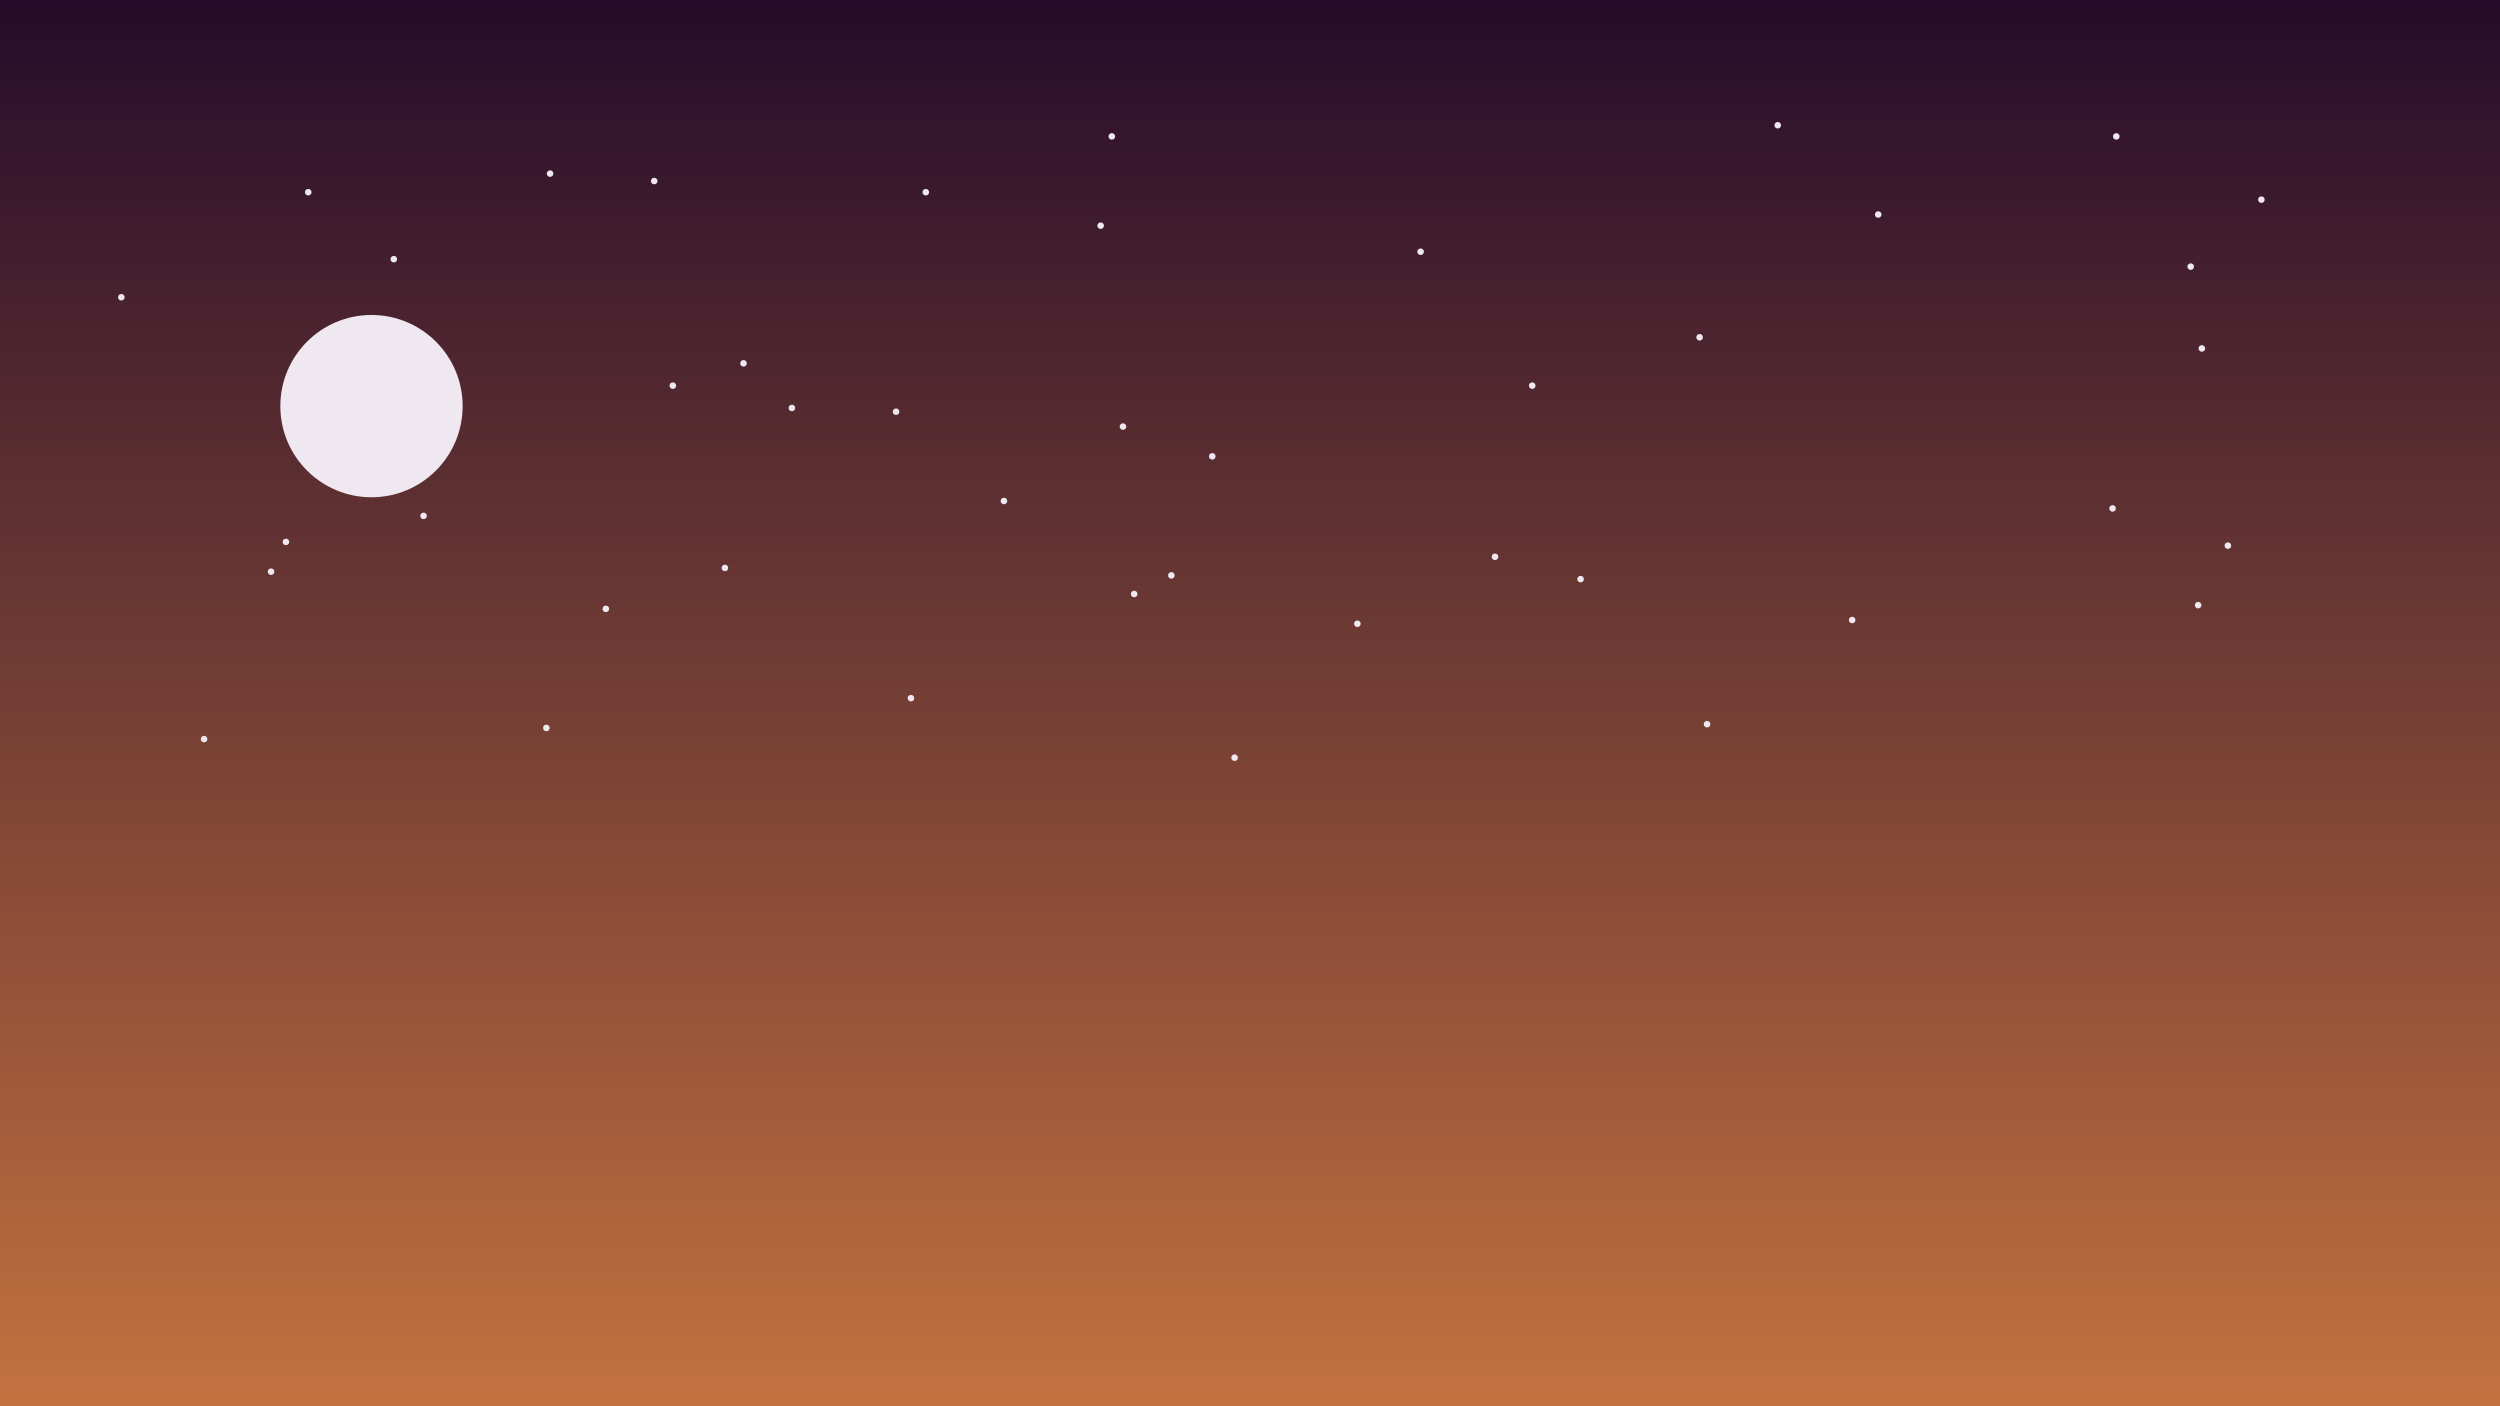 <?xml version="1.0" encoding="UTF-8" standalone="no"?>
<!-- Created with Inkscape (http://www.inkscape.org/) -->

<svg
   xmlns:dc="http://purl.org/dc/elements/1.1/"
   xmlns:cc="http://creativecommons.org/ns#"
   xmlns:rdf="http://www.w3.org/1999/02/22-rdf-syntax-ns#"
   xmlns:svg="http://www.w3.org/2000/svg"
   xmlns="http://www.w3.org/2000/svg"
   xmlns:xlink="http://www.w3.org/1999/xlink"
   xmlns:sodipodi="http://sodipodi.sourceforge.net/DTD/sodipodi-0.dtd"
   xmlns:inkscape="http://www.inkscape.org/namespaces/inkscape"
   width="508mm"
   height="285.75mm"
   viewBox="0 0 508 285.75"
   version="1.1"
   id="svg8"
   inkscape:version="0.92.3 (2405546, 2018-03-11)"
   sodipodi:docname="layer-1.svg"
   inkscape:export-filename="D:\repositorios\imersao-game-dev-alura\assets\images\cenario\fase3\layer-1.png"
   inkscape:export-xdpi="96"
   inkscape:export-ydpi="96">
  <defs
     id="defs2">
    <linearGradient
       inkscape:collect="always"
       id="linearGradient851">
      <stop
         style="stop-color:#260c2a;stop-opacity:1"
         offset="0"
         id="stop847" />
      <stop
         style="stop-color:#c3713f;stop-opacity:1"
         offset="1"
         id="stop849" />
    </linearGradient>
    <clipPath
       clipPathUnits="userSpaceOnUse"
       id="clipPath826">
      <rect
         style="opacity:1;vector-effect:none;fill:#efe8f0;fill-opacity:1;fill-rule:nonzero;stroke:none;stroke-width:54.344;stroke-linecap:butt;stroke-linejoin:miter;stroke-miterlimit:4;stroke-dasharray:none;stroke-dashoffset:0;stroke-opacity:1;paint-order:fill markers stroke"
         id="rect828"
         width="5652.841"
         height="3360.483"
         x="-462.302"
         y="-536.539" />
    </clipPath>
    <linearGradient
       inkscape:collect="always"
       xlink:href="#linearGradient851"
       id="linearGradient853"
       x1="-613.726"
       y1="14.527"
       x2="-613.726"
       y2="298.009"
       gradientUnits="userSpaceOnUse"
       gradientTransform="translate(2.268,-4.536)" />
    <clipPath
       clipPathUnits="userSpaceOnUse"
       id="clipPath1247">
      <rect
         y="388.481"
         x="-0.014"
         height="2766.894"
         width="5000.014"
         id="rect1249"
         style="opacity:1;vector-effect:none;fill:#efe8f0;fill-opacity:1;fill-rule:nonzero;stroke:none;stroke-width:46.377;stroke-linecap:butt;stroke-linejoin:miter;stroke-miterlimit:4;stroke-dasharray:none;stroke-dashoffset:0;stroke-opacity:1;paint-order:fill markers stroke" />
    </clipPath>
  </defs>
  <sodipodi:namedview
     id="base"
     pagecolor="#ffffff"
     bordercolor="#666666"
     borderopacity="1.0"
     inkscape:pageopacity="0.0"
     inkscape:pageshadow="2"
     inkscape:zoom="0.35355339"
     inkscape:cx="262.16545"
     inkscape:cy="199.94572"
     inkscape:document-units="mm"
     inkscape:current-layer="layer1"
     showgrid="false"
     inkscape:window-width="1920"
     inkscape:window-height="1017"
     inkscape:window-x="-8"
     inkscape:window-y="-8"
     inkscape:window-maximized="1" />
  <g
     inkscape:label="ceu"
     inkscape:groupmode="layer"
     id="layer1"
     transform="translate(853.363,-9.235)">
    <rect
       style="opacity:1;vector-effect:none;fill:url(#linearGradient853);fill-opacity:1;fill-rule:nonzero;stroke:none;stroke-width:5;stroke-linecap:butt;stroke-linejoin:miter;stroke-miterlimit:4;stroke-dasharray:none;stroke-dashoffset:0;stroke-opacity:1;paint-order:fill markers stroke"
       id="rect830"
       width="508"
       height="285.75"
       x="-853.363"
       y="9.235" />
    <circle
       style="opacity:1;vector-effect:none;fill:#efe8f0;fill-opacity:1;fill-rule:nonzero;stroke:none;stroke-width:5;stroke-linecap:butt;stroke-linejoin:miter;stroke-miterlimit:4;stroke-dasharray:none;stroke-dashoffset:0;stroke-opacity:1;paint-order:fill markers stroke"
       id="path855"
       cx="-777.876"
       cy="91.759"
       r="18.521" />
    <circle
       style="opacity:1;vector-effect:none;fill:#efe8f0;fill-opacity:1;fill-rule:nonzero;stroke:none;stroke-width:0.661;stroke-linecap:butt;stroke-linejoin:miter;stroke-miterlimit:4;stroke-dasharray:none;stroke-dashoffset:0;stroke-opacity:1;paint-order:fill markers stroke"
       id="path857"
       cx="-828.705"
       cy="69.639"
       r="0.661" />
    <circle
       style="opacity:1;vector-effect:none;fill:#efe8f0;fill-opacity:1;fill-rule:nonzero;stroke:none;stroke-width:0.661;stroke-linecap:butt;stroke-linejoin:miter;stroke-miterlimit:4;stroke-dasharray:none;stroke-dashoffset:0;stroke-opacity:1;paint-order:fill markers stroke"
       id="path857-5"
       cx="-773.339"
       cy="61.899"
       r="0.661" />
    <circle
       style="opacity:1;vector-effect:none;fill:#efe8f0;fill-opacity:1;fill-rule:nonzero;stroke:none;stroke-width:0.661;stroke-linecap:butt;stroke-linejoin:miter;stroke-miterlimit:4;stroke-dasharray:none;stroke-dashoffset:0;stroke-opacity:1;paint-order:fill markers stroke"
       id="path857-2"
       cx="-795.262"
       cy="119.351"
       r="0.661" />
    <circle
       style="opacity:1;vector-effect:none;fill:#efe8f0;fill-opacity:1;fill-rule:nonzero;stroke:none;stroke-width:0.661;stroke-linecap:butt;stroke-linejoin:miter;stroke-miterlimit:4;stroke-dasharray:none;stroke-dashoffset:0;stroke-opacity:1;paint-order:fill markers stroke"
       id="path857-4"
       cx="-798.286"
       cy="125.399"
       r="0.661" />
    <circle
       style="opacity:1;vector-effect:none;fill:#efe8f0;fill-opacity:1;fill-rule:nonzero;stroke:none;stroke-width:0.661;stroke-linecap:butt;stroke-linejoin:miter;stroke-miterlimit:4;stroke-dasharray:none;stroke-dashoffset:0;stroke-opacity:1;paint-order:fill markers stroke"
       id="path857-6"
       cx="-716.643"
       cy="87.601"
       r="0.661" />
    <circle
       style="opacity:1;vector-effect:none;fill:#efe8f0;fill-opacity:1;fill-rule:nonzero;stroke:none;stroke-width:0.661;stroke-linecap:butt;stroke-linejoin:miter;stroke-miterlimit:4;stroke-dasharray:none;stroke-dashoffset:0;stroke-opacity:1;paint-order:fill markers stroke"
       id="path857-40"
       cx="-741.589"
       cy="44.512"
       r="0.661" />
    <circle
       style="opacity:1;vector-effect:none;fill:#efe8f0;fill-opacity:1;fill-rule:nonzero;stroke:none;stroke-width:0.661;stroke-linecap:butt;stroke-linejoin:miter;stroke-miterlimit:4;stroke-dasharray:none;stroke-dashoffset:0;stroke-opacity:1;paint-order:fill markers stroke"
       id="path857-8"
       cx="-767.292"
       cy="114.06"
       r="0.661" />
    <circle
       style="opacity:1;vector-effect:none;fill:#efe8f0;fill-opacity:1;fill-rule:nonzero;stroke:none;stroke-width:0.661;stroke-linecap:butt;stroke-linejoin:miter;stroke-miterlimit:4;stroke-dasharray:none;stroke-dashoffset:0;stroke-opacity:1;paint-order:fill markers stroke"
       id="path857-9"
       cx="-730.25"
       cy="132.958"
       r="0.661" />
    <circle
       style="opacity:1;vector-effect:none;fill:#efe8f0;fill-opacity:1;fill-rule:nonzero;stroke:none;stroke-width:0.661;stroke-linecap:butt;stroke-linejoin:miter;stroke-miterlimit:4;stroke-dasharray:none;stroke-dashoffset:0;stroke-opacity:1;paint-order:fill markers stroke"
       id="path857-98"
       cx="-692.452"
       cy="92.137"
       r="0.661" />
    <circle
       style="opacity:1;vector-effect:none;fill:#efe8f0;fill-opacity:1;fill-rule:nonzero;stroke:none;stroke-width:0.661;stroke-linecap:butt;stroke-linejoin:miter;stroke-miterlimit:4;stroke-dasharray:none;stroke-dashoffset:0;stroke-opacity:1;paint-order:fill markers stroke"
       id="path857-27"
       cx="-629.708"
       cy="55.095"
       r="0.661" />
    <circle
       style="opacity:1;vector-effect:none;fill:#efe8f0;fill-opacity:1;fill-rule:nonzero;stroke:none;stroke-width:0.661;stroke-linecap:butt;stroke-linejoin:miter;stroke-miterlimit:4;stroke-dasharray:none;stroke-dashoffset:0;stroke-opacity:1;paint-order:fill markers stroke"
       id="path857-26"
       cx="-615.345"
       cy="126.155"
       r="0.661" />
    <circle
       style="opacity:1;vector-effect:none;fill:#efe8f0;fill-opacity:1;fill-rule:nonzero;stroke:none;stroke-width:0.661;stroke-linecap:butt;stroke-linejoin:miter;stroke-miterlimit:4;stroke-dasharray:none;stroke-dashoffset:0;stroke-opacity:1;paint-order:fill markers stroke"
       id="path857-23"
       cx="-602.494"
       cy="163.196"
       r="0.661" />
    <circle
       style="opacity:1;vector-effect:none;fill:#efe8f0;fill-opacity:1;fill-rule:nonzero;stroke:none;stroke-width:0.661;stroke-linecap:butt;stroke-linejoin:miter;stroke-miterlimit:4;stroke-dasharray:none;stroke-dashoffset:0;stroke-opacity:1;paint-order:fill markers stroke"
       id="path857-1"
       cx="-549.577"
       cy="122.375"
       r="0.661" />
    <circle
       style="opacity:1;vector-effect:none;fill:#efe8f0;fill-opacity:1;fill-rule:nonzero;stroke:none;stroke-width:0.661;stroke-linecap:butt;stroke-linejoin:miter;stroke-miterlimit:4;stroke-dasharray:none;stroke-dashoffset:0;stroke-opacity:1;paint-order:fill markers stroke"
       id="path857-88"
       cx="-542.018"
       cy="87.601"
       r="0.661" />
    <circle
       style="opacity:1;vector-effect:none;fill:#efe8f0;fill-opacity:1;fill-rule:nonzero;stroke:none;stroke-width:0.661;stroke-linecap:butt;stroke-linejoin:miter;stroke-miterlimit:4;stroke-dasharray:none;stroke-dashoffset:0;stroke-opacity:1;paint-order:fill markers stroke"
       id="path857-61"
       cx="-649.363"
       cy="111.036"
       r="0.661" />
    <circle
       style="opacity:1;vector-effect:none;fill:#efe8f0;fill-opacity:1;fill-rule:nonzero;stroke:none;stroke-width:0.661;stroke-linecap:butt;stroke-linejoin:miter;stroke-miterlimit:4;stroke-dasharray:none;stroke-dashoffset:0;stroke-opacity:1;paint-order:fill markers stroke"
       id="path857-3"
       cx="-625.173"
       cy="95.917"
       r="0.661" />
    <circle
       style="opacity:1;vector-effect:none;fill:#efe8f0;fill-opacity:1;fill-rule:nonzero;stroke:none;stroke-width:0.661;stroke-linecap:butt;stroke-linejoin:miter;stroke-miterlimit:4;stroke-dasharray:none;stroke-dashoffset:0;stroke-opacity:1;paint-order:fill markers stroke"
       id="path857-33"
       cx="-564.696"
       cy="60.387"
       r="0.661" />
    <circle
       style="opacity:1;vector-effect:none;fill:#efe8f0;fill-opacity:1;fill-rule:nonzero;stroke:none;stroke-width:0.661;stroke-linecap:butt;stroke-linejoin:miter;stroke-miterlimit:4;stroke-dasharray:none;stroke-dashoffset:0;stroke-opacity:1;paint-order:fill markers stroke"
       id="path857-92"
       cx="-532.19"
       cy="126.911"
       r="0.661" />
    <circle
       style="opacity:1;vector-effect:none;fill:#efe8f0;fill-opacity:1;fill-rule:nonzero;stroke:none;stroke-width:0.661;stroke-linecap:butt;stroke-linejoin:miter;stroke-miterlimit:4;stroke-dasharray:none;stroke-dashoffset:0;stroke-opacity:1;paint-order:fill markers stroke"
       id="path857-0"
       cx="-477.006"
       cy="135.226"
       r="0.661" />
    <circle
       style="opacity:1;vector-effect:none;fill:#efe8f0;fill-opacity:1;fill-rule:nonzero;stroke:none;stroke-width:0.661;stroke-linecap:butt;stroke-linejoin:miter;stroke-miterlimit:4;stroke-dasharray:none;stroke-dashoffset:0;stroke-opacity:1;paint-order:fill markers stroke"
       id="path857-42"
       cx="-424.089"
       cy="112.548"
       r="0.661" />
    <circle
       style="opacity:1;vector-effect:none;fill:#efe8f0;fill-opacity:1;fill-rule:nonzero;stroke:none;stroke-width:0.661;stroke-linecap:butt;stroke-linejoin:miter;stroke-miterlimit:4;stroke-dasharray:none;stroke-dashoffset:0;stroke-opacity:1;paint-order:fill markers stroke"
       id="path857-58"
       cx="-405.946"
       cy="80.042"
       r="0.661" />
    <circle
       style="opacity:1;vector-effect:none;fill:#efe8f0;fill-opacity:1;fill-rule:nonzero;stroke:none;stroke-width:0.661;stroke-linecap:butt;stroke-linejoin:miter;stroke-miterlimit:4;stroke-dasharray:none;stroke-dashoffset:0;stroke-opacity:1;paint-order:fill markers stroke"
       id="path857-46"
       cx="-408.214"
       cy="63.411"
       r="0.661" />
    <circle
       style="opacity:1;vector-effect:none;fill:#efe8f0;fill-opacity:1;fill-rule:nonzero;stroke:none;stroke-width:0.661;stroke-linecap:butt;stroke-linejoin:miter;stroke-miterlimit:4;stroke-dasharray:none;stroke-dashoffset:0;stroke-opacity:1;paint-order:fill markers stroke"
       id="path857-84"
       cx="-492.125"
       cy="34.685"
       r="0.661" />
    <circle
       style="opacity:1;vector-effect:none;fill:#efe8f0;fill-opacity:1;fill-rule:nonzero;stroke:none;stroke-width:0.661;stroke-linecap:butt;stroke-linejoin:miter;stroke-miterlimit:4;stroke-dasharray:none;stroke-dashoffset:0;stroke-opacity:1;paint-order:fill markers stroke"
       id="path857-16"
       cx="-508"
       cy="77.774"
       r="0.661" />
    <circle
       style="opacity:1;vector-effect:none;fill:#efe8f0;fill-opacity:1;fill-rule:nonzero;stroke:none;stroke-width:0.661;stroke-linecap:butt;stroke-linejoin:miter;stroke-miterlimit:4;stroke-dasharray:none;stroke-dashoffset:0;stroke-opacity:1;paint-order:fill markers stroke"
       id="path857-87"
       cx="-471.714"
       cy="52.827"
       r="0.661" />
    <circle
       style="opacity:1;vector-effect:none;fill:#efe8f0;fill-opacity:1;fill-rule:nonzero;stroke:none;stroke-width:0.661;stroke-linecap:butt;stroke-linejoin:miter;stroke-miterlimit:4;stroke-dasharray:none;stroke-dashoffset:0;stroke-opacity:1;paint-order:fill markers stroke"
       id="path857-41"
       cx="-423.333"
       cy="36.952"
       r="0.661" />
    <circle
       style="opacity:1;vector-effect:none;fill:#efe8f0;fill-opacity:1;fill-rule:nonzero;stroke:none;stroke-width:0.661;stroke-linecap:butt;stroke-linejoin:miter;stroke-miterlimit:4;stroke-dasharray:none;stroke-dashoffset:0;stroke-opacity:1;paint-order:fill markers stroke"
       id="path857-50"
       cx="-400.655"
       cy="120.107"
       r="0.661" />
    <circle
       style="opacity:1;vector-effect:none;fill:#efe8f0;fill-opacity:1;fill-rule:nonzero;stroke:none;stroke-width:0.661;stroke-linecap:butt;stroke-linejoin:miter;stroke-miterlimit:4;stroke-dasharray:none;stroke-dashoffset:0;stroke-opacity:1;paint-order:fill markers stroke"
       id="path857-51"
       cx="-393.851"
       cy="49.804"
       r="0.661" />
    <circle
       style="opacity:1;vector-effect:none;fill:#efe8f0;fill-opacity:1;fill-rule:nonzero;stroke:none;stroke-width:0.661;stroke-linecap:butt;stroke-linejoin:miter;stroke-miterlimit:4;stroke-dasharray:none;stroke-dashoffset:0;stroke-opacity:1;paint-order:fill markers stroke"
       id="path857-7"
       cx="-665.238"
       cy="48.292"
       r="0.661" />
    <circle
       style="opacity:1;vector-effect:none;fill:#efe8f0;fill-opacity:1;fill-rule:nonzero;stroke:none;stroke-width:0.661;stroke-linecap:butt;stroke-linejoin:miter;stroke-miterlimit:4;stroke-dasharray:none;stroke-dashoffset:0;stroke-opacity:1;paint-order:fill markers stroke"
       id="path857-90"
       cx="-506.488"
       cy="156.393"
       r="0.661" />
    <circle
       style="opacity:1;vector-effect:none;fill:#efe8f0;fill-opacity:1;fill-rule:nonzero;stroke:none;stroke-width:0.661;stroke-linecap:butt;stroke-linejoin:miter;stroke-miterlimit:4;stroke-dasharray:none;stroke-dashoffset:0;stroke-opacity:1;paint-order:fill markers stroke"
       id="path857-82"
       cx="-406.702"
       cy="132.202"
       r="0.661" />
    <circle
       style="opacity:1;vector-effect:none;fill:#efe8f0;fill-opacity:1;fill-rule:nonzero;stroke:none;stroke-width:0.661;stroke-linecap:butt;stroke-linejoin:miter;stroke-miterlimit:4;stroke-dasharray:none;stroke-dashoffset:0;stroke-opacity:1;paint-order:fill markers stroke"
       id="path857-11"
       cx="-702.28"
       cy="83.065"
       r="0.661" />
    <circle
       style="opacity:1;vector-effect:none;fill:#efe8f0;fill-opacity:1;fill-rule:nonzero;stroke:none;stroke-width:0.661;stroke-linecap:butt;stroke-linejoin:miter;stroke-miterlimit:4;stroke-dasharray:none;stroke-dashoffset:0;stroke-opacity:1;paint-order:fill markers stroke"
       id="path857-20"
       cx="-742.345"
       cy="157.149"
       r="0.661" />
    <circle
       style="opacity:1;vector-effect:none;fill:#efe8f0;fill-opacity:1;fill-rule:nonzero;stroke:none;stroke-width:0.661;stroke-linecap:butt;stroke-linejoin:miter;stroke-miterlimit:4;stroke-dasharray:none;stroke-dashoffset:0;stroke-opacity:1;paint-order:fill markers stroke"
       id="path857-44"
       cx="-607.03"
       cy="101.964"
       r="0.661" />
    <circle
       style="opacity:1;vector-effect:none;fill:#efe8f0;fill-opacity:1;fill-rule:nonzero;stroke:none;stroke-width:0.661;stroke-linecap:butt;stroke-linejoin:miter;stroke-miterlimit:4;stroke-dasharray:none;stroke-dashoffset:0;stroke-opacity:1;paint-order:fill markers stroke"
       id="path857-52"
       cx="-627.44"
       cy="36.952"
       r="0.661" />
    <circle
       style="opacity:1;vector-effect:none;fill:#efe8f0;fill-opacity:1;fill-rule:nonzero;stroke:none;stroke-width:0.661;stroke-linecap:butt;stroke-linejoin:miter;stroke-miterlimit:4;stroke-dasharray:none;stroke-dashoffset:0;stroke-opacity:1;paint-order:fill markers stroke"
       id="path857-66"
       cx="-720.423"
       cy="46.024"
       r="0.661" />
    <circle
       style="opacity:1;vector-effect:none;fill:#efe8f0;fill-opacity:1;fill-rule:nonzero;stroke:none;stroke-width:0.661;stroke-linecap:butt;stroke-linejoin:miter;stroke-miterlimit:4;stroke-dasharray:none;stroke-dashoffset:0;stroke-opacity:1;paint-order:fill markers stroke"
       id="path857-63"
       cx="-782.411"
       cy="98.94"
       r="0.661" />
    <circle
       style="opacity:1;vector-effect:none;fill:#efe8f0;fill-opacity:1;fill-rule:nonzero;stroke:none;stroke-width:0.661;stroke-linecap:butt;stroke-linejoin:miter;stroke-miterlimit:4;stroke-dasharray:none;stroke-dashoffset:0;stroke-opacity:1;paint-order:fill markers stroke"
       id="path857-05"
       cx="-790.726"
       cy="48.292"
       r="0.661" />
    <circle
       style="opacity:1;vector-effect:none;fill:#efe8f0;fill-opacity:1;fill-rule:nonzero;stroke:none;stroke-width:0.661;stroke-linecap:butt;stroke-linejoin:miter;stroke-miterlimit:4;stroke-dasharray:none;stroke-dashoffset:0;stroke-opacity:1;paint-order:fill markers stroke"
       id="path857-56"
       cx="-811.893"
       cy="159.417"
       r="0.661" />
    <circle
       style="opacity:1;vector-effect:none;fill:#efe8f0;fill-opacity:1;fill-rule:nonzero;stroke:none;stroke-width:0.661;stroke-linecap:butt;stroke-linejoin:miter;stroke-miterlimit:4;stroke-dasharray:none;stroke-dashoffset:0;stroke-opacity:1;paint-order:fill markers stroke"
       id="path857-96"
       cx="-706.06"
       cy="124.643"
       r="0.661" />
    <circle
       style="opacity:1;vector-effect:none;fill:#efe8f0;fill-opacity:1;fill-rule:nonzero;stroke:none;stroke-width:0.661;stroke-linecap:butt;stroke-linejoin:miter;stroke-miterlimit:4;stroke-dasharray:none;stroke-dashoffset:0;stroke-opacity:1;paint-order:fill markers stroke"
       id="path857-70"
       cx="-668.262"
       cy="151.101"
       r="0.661" />
    <circle
       style="opacity:1;vector-effect:none;fill:#efe8f0;fill-opacity:1;fill-rule:nonzero;stroke:none;stroke-width:0.661;stroke-linecap:butt;stroke-linejoin:miter;stroke-miterlimit:4;stroke-dasharray:none;stroke-dashoffset:0;stroke-opacity:1;paint-order:fill markers stroke"
       id="path857-83"
       cx="-671.286"
       cy="92.893"
       r="0.661" />
    <circle
       style="opacity:1;vector-effect:none;fill:#efe8f0;fill-opacity:1;fill-rule:nonzero;stroke:none;stroke-width:0.661;stroke-linecap:butt;stroke-linejoin:miter;stroke-miterlimit:4;stroke-dasharray:none;stroke-dashoffset:0;stroke-opacity:1;paint-order:fill markers stroke"
       id="path857-76"
       cx="-577.548"
       cy="135.982"
       r="0.661" />
    <circle
       style="opacity:1;vector-effect:none;fill:#efe8f0;fill-opacity:1;fill-rule:nonzero;stroke:none;stroke-width:0.661;stroke-linecap:butt;stroke-linejoin:miter;stroke-miterlimit:4;stroke-dasharray:none;stroke-dashoffset:0;stroke-opacity:1;paint-order:fill markers stroke"
       id="path857-55"
       cx="-622.905"
       cy="129.935"
       r="0.661" />
  </g>
</svg>
